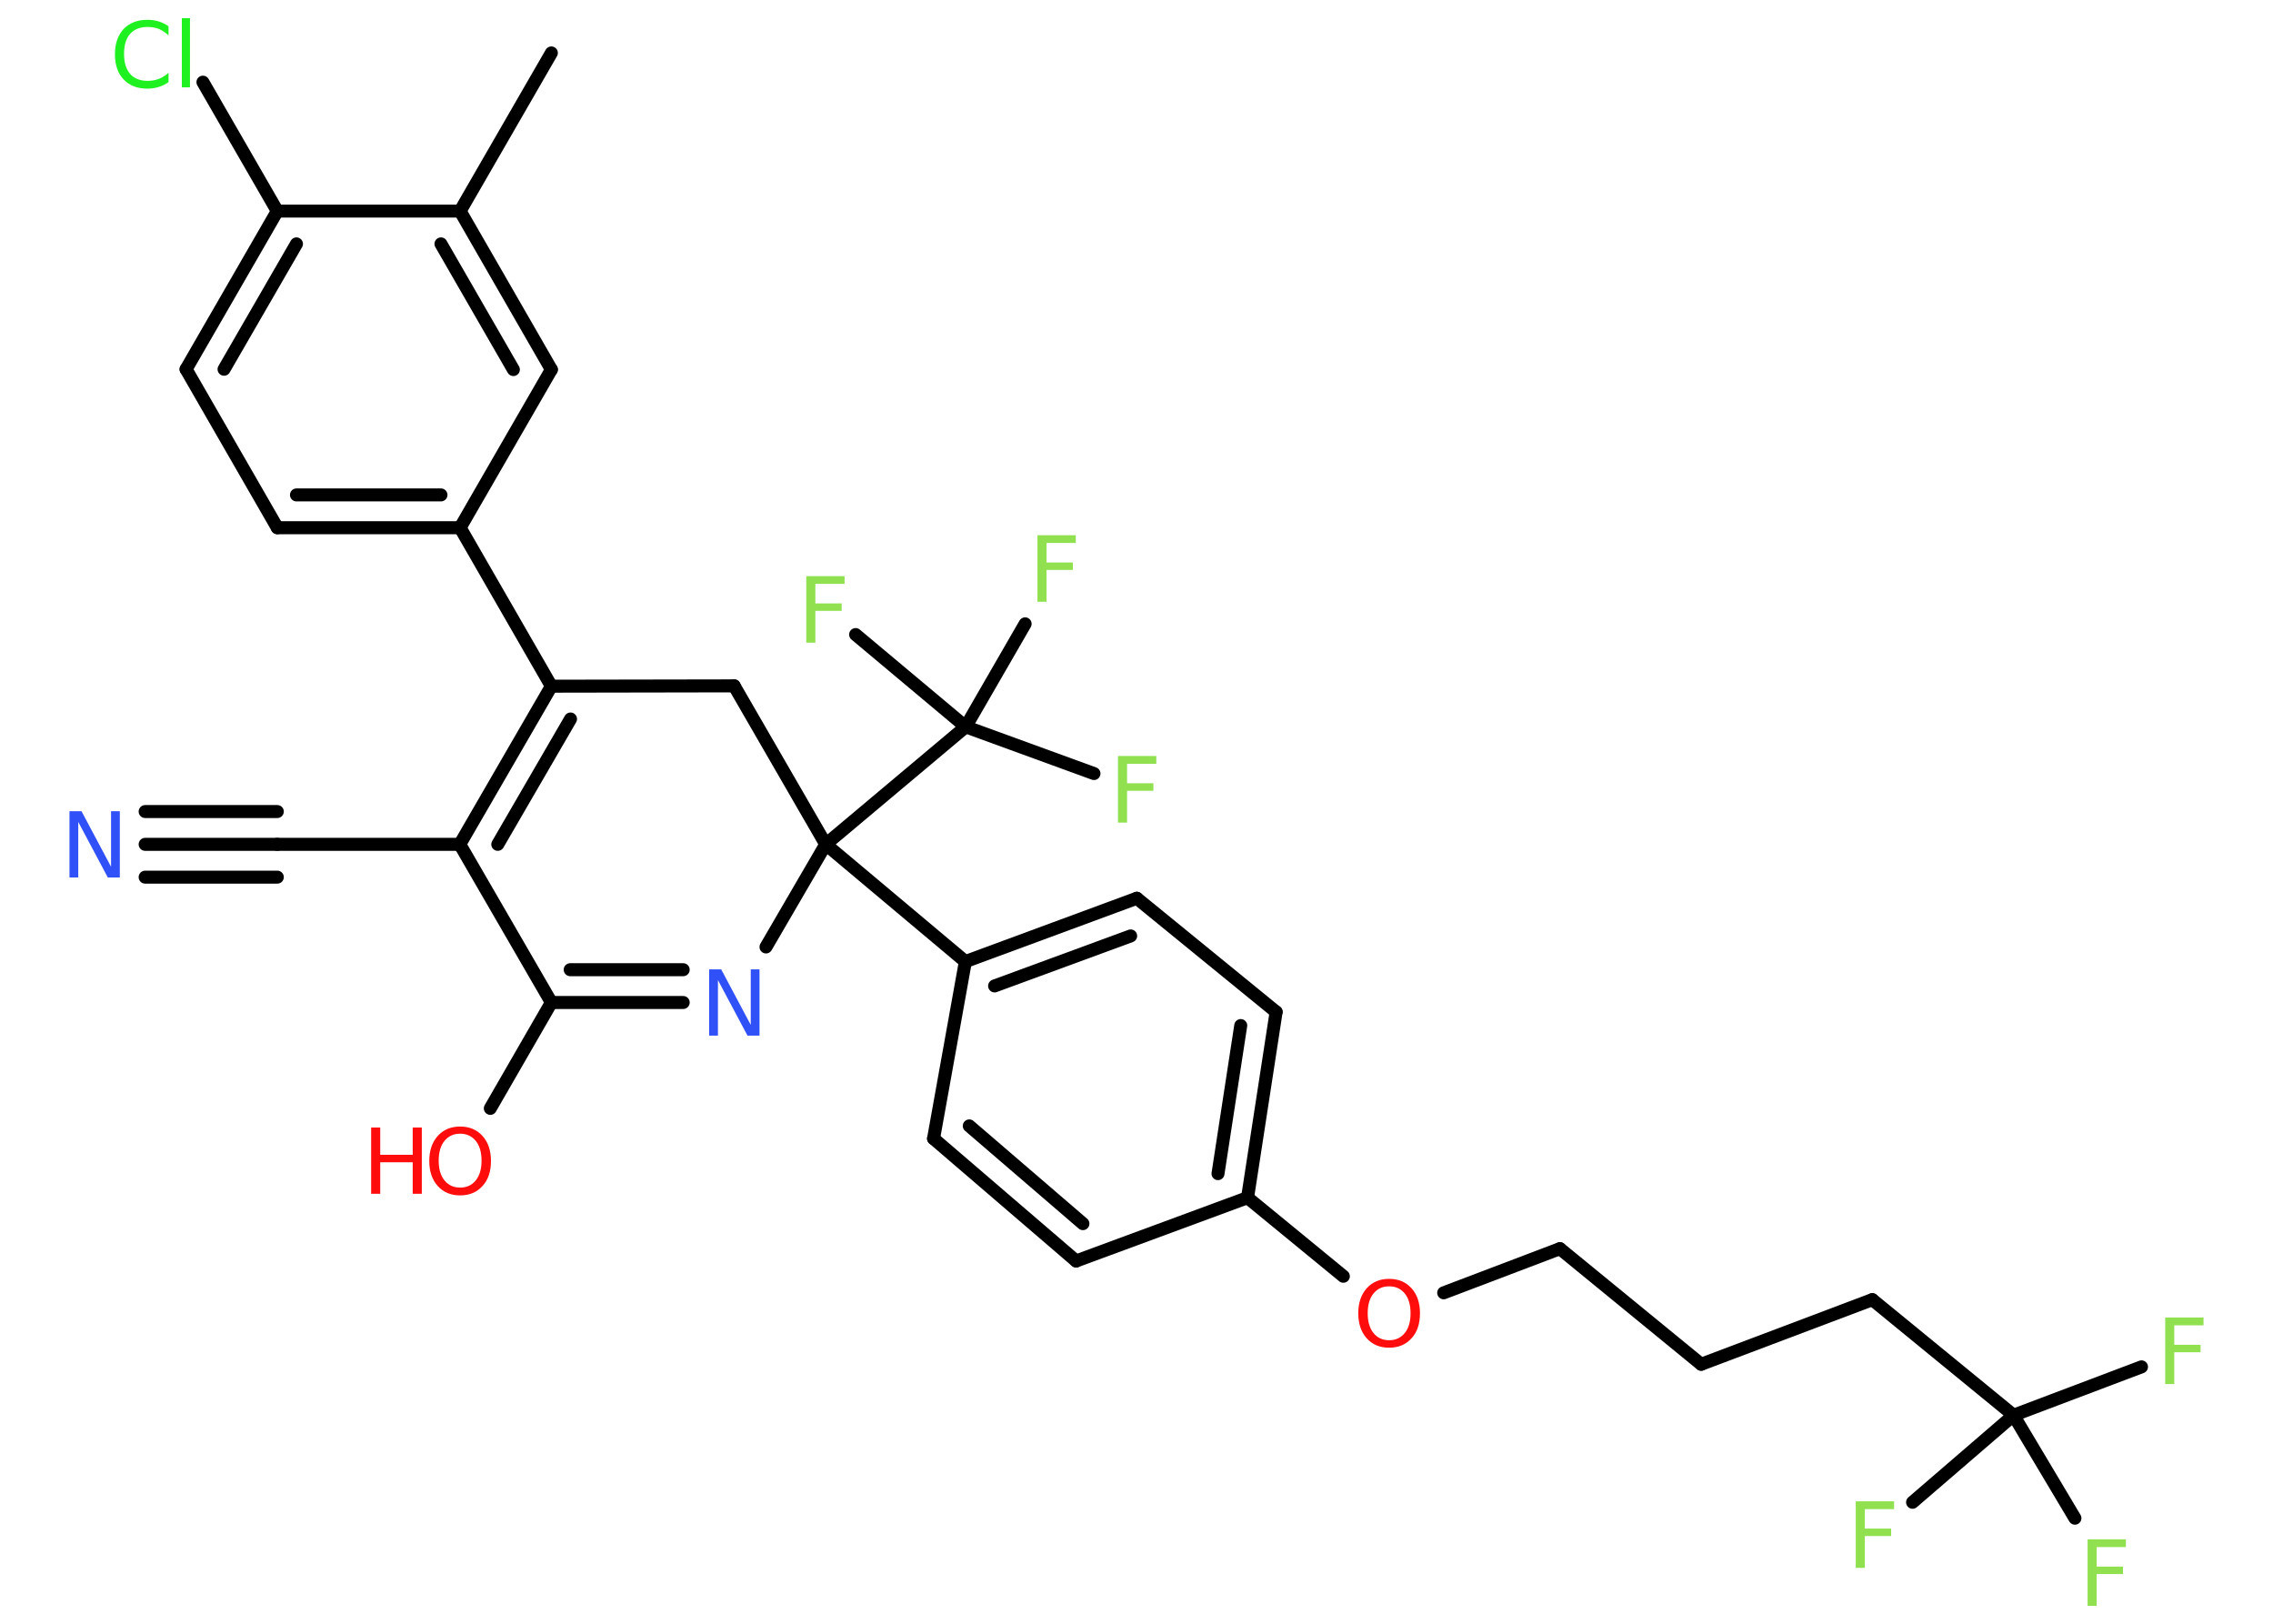 <?xml version='1.0' encoding='UTF-8'?>
<!DOCTYPE svg PUBLIC "-//W3C//DTD SVG 1.1//EN" "http://www.w3.org/Graphics/SVG/1.1/DTD/svg11.dtd">
<svg version='1.2' xmlns='http://www.w3.org/2000/svg' xmlns:xlink='http://www.w3.org/1999/xlink' width='70.0mm' height='50.0mm' viewBox='0 0 70.0 50.0'>
  <desc>Generated by the Chemistry Development Kit (http://github.com/cdk)</desc>
  <g stroke-linecap='round' stroke-linejoin='round' stroke='#000000' stroke-width='.4' fill='#90E050'>
    <rect x='.0' y='.0' width='70.0' height='50.0' fill='#FFFFFF' stroke='none'/>
    <g id='mol1' class='mol'>
      <line id='mol1bnd1' class='bond' x1='16.98' y1='1.63' x2='14.17' y2='6.5'/>
      <g id='mol1bnd2' class='bond'>
        <line x1='16.98' y1='11.38' x2='14.17' y2='6.5'/>
        <line x1='15.81' y1='11.38' x2='13.58' y2='7.51'/>
      </g>
      <line id='mol1bnd3' class='bond' x1='16.98' y1='11.38' x2='14.17' y2='16.25'/>
      <line id='mol1bnd4' class='bond' x1='14.17' y1='16.25' x2='16.98' y2='21.13'/>
      <g id='mol1bnd5' class='bond'>
        <line x1='16.98' y1='21.13' x2='14.16' y2='26.0'/>
        <line x1='17.57' y1='22.14' x2='15.33' y2='26.0'/>
      </g>
      <line id='mol1bnd6' class='bond' x1='14.16' y1='26.0' x2='8.54' y2='26.0'/>
      <g id='mol1bnd7' class='bond'>
        <line x1='8.54' y1='26.0' x2='4.47' y2='26.0'/>
        <line x1='8.54' y1='27.01' x2='4.47' y2='27.01'/>
        <line x1='8.54' y1='24.99' x2='4.47' y2='24.99'/>
      </g>
      <line id='mol1bnd8' class='bond' x1='14.16' y1='26.0' x2='16.98' y2='30.87'/>
      <line id='mol1bnd9' class='bond' x1='16.98' y1='30.87' x2='15.1' y2='34.13'/>
      <g id='mol1bnd10' class='bond'>
        <line x1='16.98' y1='30.87' x2='21.04' y2='30.87'/>
        <line x1='17.56' y1='29.86' x2='21.04' y2='29.86'/>
      </g>
      <line id='mol1bnd11' class='bond' x1='23.59' y1='29.16' x2='25.43' y2='26.0'/>
      <line id='mol1bnd12' class='bond' x1='25.43' y1='26.0' x2='29.73' y2='29.61'/>
      <g id='mol1bnd13' class='bond'>
        <line x1='35.01' y1='27.66' x2='29.73' y2='29.61'/>
        <line x1='34.82' y1='28.82' x2='30.63' y2='30.36'/>
      </g>
      <line id='mol1bnd14' class='bond' x1='35.01' y1='27.66' x2='39.3' y2='31.16'/>
      <g id='mol1bnd15' class='bond'>
        <line x1='38.42' y1='36.88' x2='39.3' y2='31.16'/>
        <line x1='37.51' y1='36.14' x2='38.21' y2='31.58'/>
      </g>
      <line id='mol1bnd16' class='bond' x1='38.42' y1='36.88' x2='41.37' y2='39.3'/>
      <line id='mol1bnd17' class='bond' x1='44.46' y1='39.81' x2='48.04' y2='38.45'/>
      <line id='mol1bnd18' class='bond' x1='48.04' y1='38.45' x2='52.39' y2='42.01'/>
      <line id='mol1bnd19' class='bond' x1='52.39' y1='42.01' x2='57.66' y2='40.02'/>
      <line id='mol1bnd20' class='bond' x1='57.66' y1='40.02' x2='62.01' y2='43.58'/>
      <line id='mol1bnd21' class='bond' x1='62.01' y1='43.58' x2='65.95' y2='42.09'/>
      <line id='mol1bnd22' class='bond' x1='62.01' y1='43.58' x2='58.9' y2='46.26'/>
      <line id='mol1bnd23' class='bond' x1='62.01' y1='43.58' x2='63.9' y2='46.75'/>
      <line id='mol1bnd24' class='bond' x1='38.42' y1='36.88' x2='33.14' y2='38.83'/>
      <g id='mol1bnd25' class='bond'>
        <line x1='28.75' y1='35.06' x2='33.14' y2='38.83'/>
        <line x1='29.85' y1='34.67' x2='33.35' y2='37.68'/>
      </g>
      <line id='mol1bnd26' class='bond' x1='29.73' y1='29.61' x2='28.75' y2='35.06'/>
      <line id='mol1bnd27' class='bond' x1='25.43' y1='26.0' x2='29.74' y2='22.38'/>
      <line id='mol1bnd28' class='bond' x1='29.74' y1='22.38' x2='33.69' y2='23.82'/>
      <line id='mol1bnd29' class='bond' x1='29.74' y1='22.38' x2='26.35' y2='19.54'/>
      <line id='mol1bnd30' class='bond' x1='29.74' y1='22.38' x2='31.57' y2='19.21'/>
      <line id='mol1bnd31' class='bond' x1='25.43' y1='26.0' x2='22.61' y2='21.12'/>
      <line id='mol1bnd32' class='bond' x1='16.98' y1='21.13' x2='22.61' y2='21.12'/>
      <g id='mol1bnd33' class='bond'>
        <line x1='8.54' y1='16.25' x2='14.17' y2='16.25'/>
        <line x1='9.13' y1='15.24' x2='13.58' y2='15.24'/>
      </g>
      <line id='mol1bnd34' class='bond' x1='8.54' y1='16.25' x2='5.73' y2='11.37'/>
      <g id='mol1bnd35' class='bond'>
        <line x1='8.54' y1='6.5' x2='5.73' y2='11.37'/>
        <line x1='9.13' y1='7.51' x2='6.9' y2='11.37'/>
      </g>
      <line id='mol1bnd36' class='bond' x1='14.17' y1='6.5' x2='8.54' y2='6.5'/>
      <line id='mol1bnd37' class='bond' x1='8.54' y1='6.5' x2='6.25' y2='2.53'/>
      <path id='mol1atm8' class='atom' d='M2.14 24.98h.37l.91 1.71v-1.71h.27v2.04h-.37l-.91 -1.71v1.71h-.27v-2.04z' stroke='none' fill='#3050F8'/>
      <g id='mol1atm10' class='atom'>
        <path d='M14.17 34.91q-.3 .0 -.48 .22q-.18 .22 -.18 .61q.0 .39 .18 .61q.18 .22 .48 .22q.3 .0 .48 -.22q.18 -.22 .18 -.61q.0 -.39 -.18 -.61q-.18 -.22 -.48 -.22zM14.17 34.69q.43 .0 .69 .29q.26 .29 .26 .77q.0 .49 -.26 .77q-.26 .29 -.69 .29q-.43 .0 -.69 -.29q-.26 -.29 -.26 -.77q.0 -.48 .26 -.77q.26 -.29 .69 -.29z' stroke='none' fill='#FF0D0D'/>
        <path d='M11.43 34.72h.28v.84h1.0v-.84h.28v2.04h-.28v-.97h-1.0v.97h-.28v-2.04z' stroke='none' fill='#FF0D0D'/>
      </g>
      <path id='mol1atm11' class='atom' d='M21.84 29.85h.37l.91 1.71v-1.71h.27v2.04h-.37l-.91 -1.71v1.71h-.27v-2.04z' stroke='none' fill='#3050F8'/>
      <path id='mol1atm17' class='atom' d='M42.78 39.61q-.3 .0 -.48 .22q-.18 .22 -.18 .61q.0 .39 .18 .61q.18 .22 .48 .22q.3 .0 .48 -.22q.18 -.22 .18 -.61q.0 -.39 -.18 -.61q-.18 -.22 -.48 -.22zM42.78 39.38q.43 .0 .69 .29q.26 .29 .26 .77q.0 .49 -.26 .77q-.26 .29 -.69 .29q-.43 .0 -.69 -.29q-.26 -.29 -.26 -.77q.0 -.48 .26 -.77q.26 -.29 .69 -.29z' stroke='none' fill='#FF0D0D'/>
      <path id='mol1atm22' class='atom' d='M66.69 40.57h1.17v.24h-.9v.6h.81v.23h-.81v.98h-.28v-2.04z' stroke='none'/>
      <path id='mol1atm23' class='atom' d='M57.16 46.23h1.17v.24h-.9v.6h.81v.23h-.81v.98h-.28v-2.04z' stroke='none'/>
      <path id='mol1atm24' class='atom' d='M64.3 47.4h1.17v.24h-.9v.6h.81v.23h-.81v.98h-.28v-2.04z' stroke='none'/>
      <path id='mol1atm28' class='atom' d='M34.44 23.28h1.17v.24h-.9v.6h.81v.23h-.81v.98h-.28v-2.04z' stroke='none'/>
      <path id='mol1atm29' class='atom' d='M24.84 17.74h1.17v.24h-.9v.6h.81v.23h-.81v.98h-.28v-2.04z' stroke='none'/>
      <path id='mol1atm30' class='atom' d='M31.96 16.48h1.17v.24h-.9v.6h.81v.23h-.81v.98h-.28v-2.04z' stroke='none'/>
      <path id='mol1atm35' class='atom' d='M5.19 .8v.29q-.14 -.13 -.3 -.2q-.16 -.06 -.34 -.06q-.35 .0 -.54 .21q-.19 .21 -.19 .62q.0 .4 .19 .62q.19 .21 .54 .21q.18 .0 .34 -.06q.16 -.06 .3 -.19v.29q-.14 .1 -.31 .15q-.16 .05 -.34 .05q-.46 .0 -.73 -.28q-.27 -.28 -.27 -.78q.0 -.49 .27 -.78q.27 -.28 .73 -.28q.18 .0 .35 .05q.16 .05 .3 .15zM5.6 .56h.25v2.13h-.25v-2.13z' stroke='none' fill='#1FF01F'/>
    </g>
  </g>
</svg>
